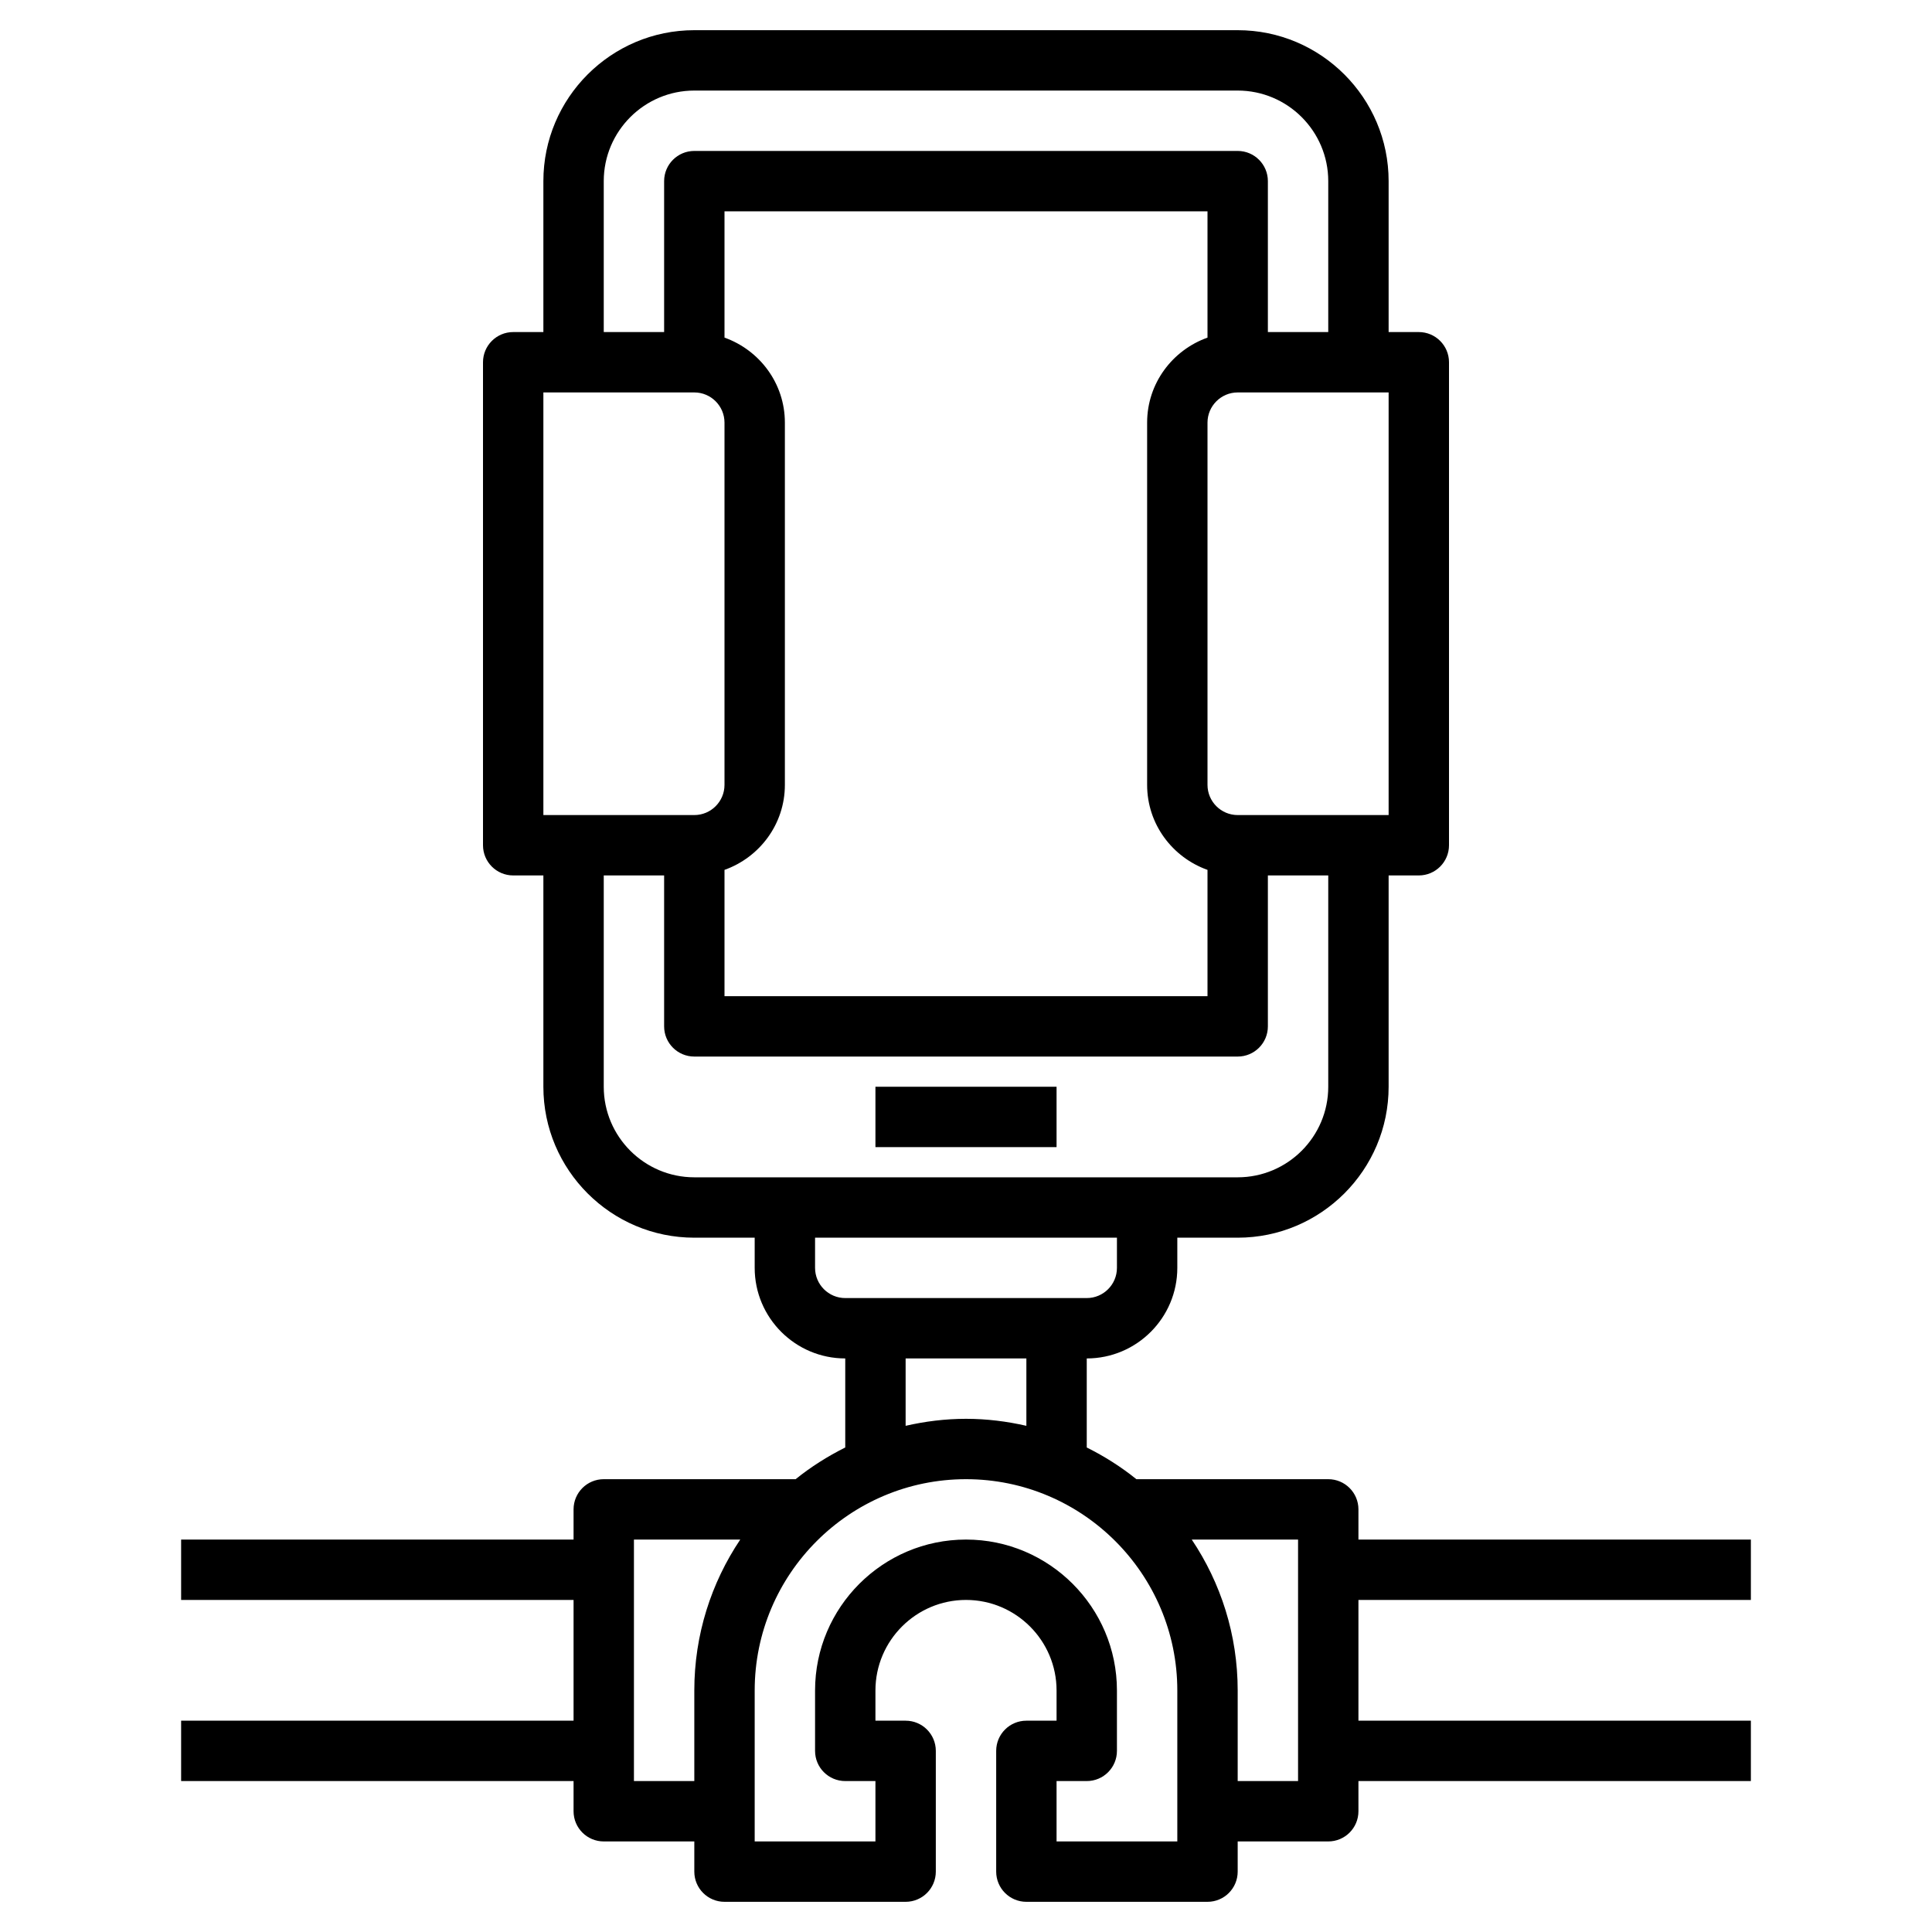 <svg id="Layer_3" enable-background="new 0 0 64 64" height="512" viewBox="0 0 64 64" width="512" xmlns="http://www.w3.org/2000/svg"><path d="m58 53v-2h-13v-1c0-.553-.448-1-1-1h-6.356c-.505-.408-1.058-.758-1.644-1.05v-2.95c1.654 0 3-1.346 3-3v-1h2c2.757 0 5-2.243 5-5v-7h1c.552 0 1-.448 1-1v-16c0-.552-.448-1-1-1h-1v-5c0-2.757-2.243-5-5-5h-18c-2.757 0-5 2.243-5 5v5h-1c-.552 0-1 .448-1 1v16c0 .552.448 1 1 1h1v7c0 2.757 2.243 5 5 5h2v1c0 1.654 1.346 3 3 3v2.95c-.586.293-1.139.642-1.644 1.05h-6.356c-.552 0-1 .447-1 1v1h-13v2h13v4h-13v2h13v1c0 .553.448 1 1 1h3v1c0 .553.448 1 1 1h6c.552 0 1-.447 1-1v-4c0-.553-.448-1-1-1h-1v-1c0-1.654 1.346-3 3-3s3 1.346 3 3v1h-1c-.552 0-1 .447-1 1v4c0 .553.448 1 1 1h6c.552 0 1-.447 1-1v-1h3c.552 0 1-.447 1-1v-1h13v-2h-13v-4zm-12-26h-5c-.551 0-1-.449-1-1v-12c0-.551.449-1 1-1h5zm-22 1.816c1.161-.414 2-1.514 2-2.816v-12c0-1.302-.839-2.402-2-2.816v-4.184h16v4.184c-1.161.414-2 1.514-2 2.816v12c0 1.302.839 2.402 2 2.816v4.184h-16zm-4-22.816c0-1.654 1.346-3 3-3h18c1.654 0 3 1.346 3 3v5h-2v-5c0-.552-.448-1-1-1h-18c-.552 0-1 .448-1 1v5h-2zm-2 7h5c.551 0 1 .449 1 1v12c0 .551-.449 1-1 1h-5zm2 23v-7h2v5c0 .553.448 1 1 1h18c.552 0 1-.447 1-1v-5h2v7c0 1.654-1.346 3-3 3h-18c-1.654 0-3-1.346-3-3zm7 6v-1h10v1c0 .552-.449 1-1 1h-8c-.551 0-1-.448-1-1zm3 3h4v2.232c-.644-.147-1.312-.232-2-.232s-1.356.085-2 .232zm-9 14v-8h3.522c-.96 1.431-1.522 3.151-1.522 5v3zm18 2h-4v-2h1c.552 0 1-.447 1-1v-2c0-2.757-2.243-5-5-5s-5 2.243-5 5v2c0 .553.448 1 1 1h1v2h-4v-5c0-3.859 3.14-7 7-7s7 3.141 7 7zm4-2h-2v-3c0-1.849-.562-3.569-1.522-5h3.522z"/><path d="m29 36h6v2h-6z"/></svg>